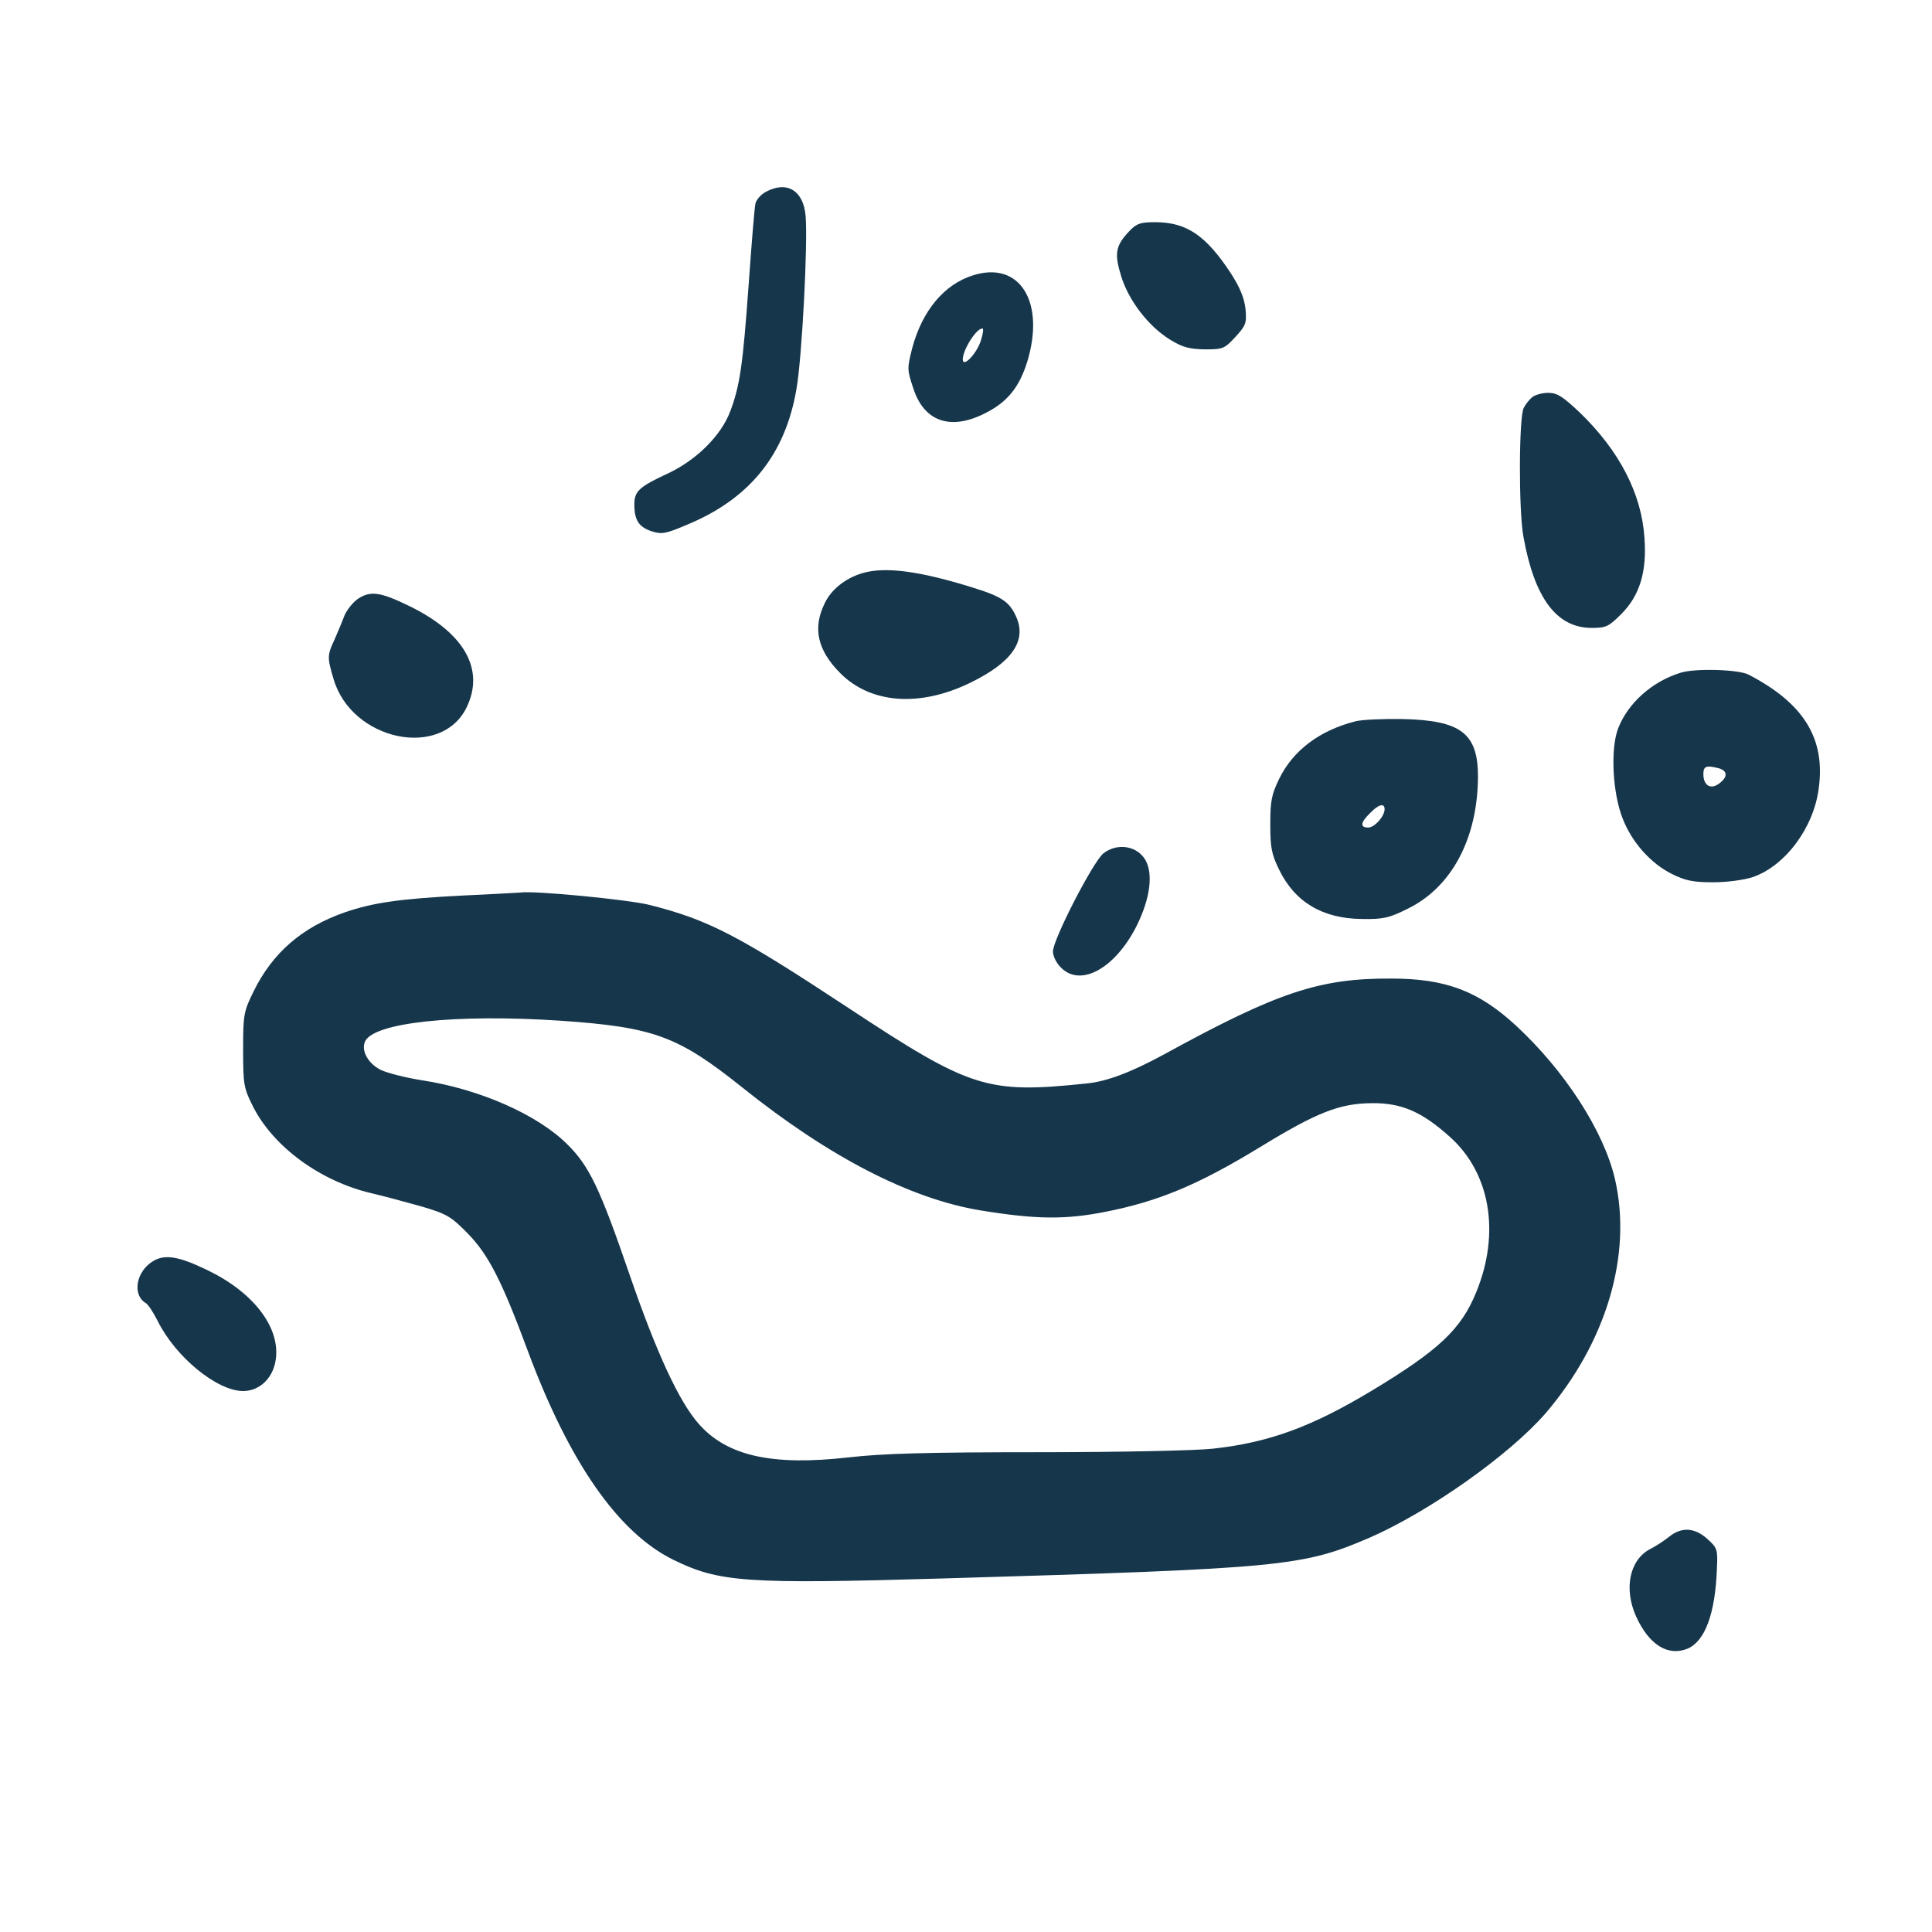 <?xml version="1.0" standalone="no"?>
<!DOCTYPE svg PUBLIC "-//W3C//DTD SVG 20010904//EN"
 "http://www.w3.org/TR/2001/REC-SVG-20010904/DTD/svg10.dtd">
<svg version="1.0" xmlns="http://www.w3.org/2000/svg"
 width="600pt" height="600pt" viewBox="0 0 600 600"
 preserveAspectRatio="xMidYMid meet">
<g transform="translate(0,600) scale(0.1,-0.1)"
fill="#16364b" stroke="none">
<path d="M2378 5404 c-15 -8 -30 -25 -32 -37 -3 -12 -12 -125 -21 -251 -18
-250 -27 -313 -57 -393 -28 -75 -104 -151 -193 -193 -91 -42 -105 -56 -105
-97 0 -48 14 -70 54 -83 31 -10 43 -8 111 21 195 81 305 219 339 424 17 100
35 450 28 533 -6 80 -58 112 -124 76z"/>
<path d="M3508 5283 c-44 -46 -48 -70 -26 -141 23 -75 84 -155 152 -197 39
-24 60 -29 108 -30 56 0 61 2 95 39 32 35 35 42 31 87 -4 34 -17 66 -46 111
-77 117 -137 158 -235 158 -45 0 -57 -4 -79 -27z"/>
<path d="M3022 5145 c-90 -28 -158 -110 -189 -226 -16 -63 -16 -67 3 -124 33
-104 115 -133 222 -79 69 34 107 80 132 160 57 186 -23 315 -168 269z m25
-200 c-12 -42 -57 -89 -57 -61 0 30 42 96 61 96 4 0 2 -16 -4 -35z"/>
<path d="M4759 4767 c-9 -7 -21 -22 -27 -34 -15 -28 -16 -317 -1 -399 34 -191
103 -284 212 -284 45 0 53 4 92 43 57 57 80 131 72 237 -9 137 -78 270 -200
388 -54 51 -71 62 -99 62 -18 0 -40 -6 -49 -13z"/>
<path d="M2678 4220 c-53 -16 -97 -51 -117 -94 -38 -77 -22 -146 49 -217 95
-95 248 -106 406 -28 126 62 172 128 141 201 -21 48 -43 64 -132 92 -169 53
-276 67 -347 46z"/>
<path d="M1114 4142 c-17 -11 -36 -35 -44 -53 -7 -19 -21 -52 -31 -75 -23 -49
-23 -56 -3 -123 56 -191 334 -250 413 -88 57 117 -6 230 -174 313 -92 45 -122
50 -161 26z"/>
<path d="M5220 3911 c-89 -27 -165 -95 -195 -174 -24 -63 -17 -200 14 -278 28
-74 88 -141 153 -173 42 -21 66 -26 128 -26 43 0 96 7 123 16 100 34 189 152
205 274 22 156 -46 266 -218 355 -31 16 -164 20 -210 6z m118 -297 c28 -8 28
-28 0 -48 -26 -19 -48 -5 -48 30 0 25 9 28 48 18z"/>
<path d="M4210 3760 c-111 -28 -194 -90 -237 -178 -24 -49 -28 -69 -28 -142 0
-73 4 -93 28 -142 49 -100 135 -151 257 -152 66 -1 84 3 142 32 137 67 217
219 218 410 0 135 -53 175 -235 179 -60 1 -126 -2 -145 -7z m90 -273 c0 -22
-31 -57 -51 -57 -26 0 -24 16 6 45 26 27 45 32 45 12z"/>
<path d="M3427 3350 c-32 -25 -157 -268 -157 -305 0 -14 11 -37 25 -50 67 -68
188 11 250 163 34 83 34 154 0 187 -30 31 -82 33 -118 5z"/>
<path d="M1440 3219 c-197 -10 -282 -22 -371 -53 -131 -46 -223 -125 -282
-246 -30 -61 -32 -71 -32 -180 0 -108 2 -119 30 -175 63 -126 210 -234 370
-271 39 -9 108 -28 155 -41 77 -23 90 -30 142 -83 65 -66 107 -149 187 -365
129 -347 281 -565 452 -649 143 -70 224 -76 839 -58 1052 31 1115 37 1322 126
186 81 435 257 548 387 189 221 270 493 215 729 -35 148 -155 334 -306 474
-117 108 -218 147 -389 147 -222 1 -352 -42 -704 -235 -103 -56 -179 -85 -243
-91 -308 -32 -358 -16 -737 234 -343 226 -434 274 -620 321 -65 16 -359 45
-401 38 -5 0 -84 -5 -175 -9z m302 -389 c288 -20 363 -47 563 -207 271 -217
522 -346 740 -382 172 -28 262 -29 385 -5 169 33 292 85 484 202 175 107 245
135 346 136 92 1 155 -26 242 -104 126 -112 158 -298 83 -482 -47 -116 -116
-181 -325 -307 -186 -112 -319 -161 -493 -180 -54 -6 -293 -11 -545 -11 -344
0 -481 -4 -586 -16 -238 -27 -378 4 -466 104 -61 69 -131 220 -215 464 -92
268 -125 337 -193 404 -93 93 -274 172 -451 199 -51 8 -110 23 -130 33 -38 20
-59 58 -48 86 23 60 280 88 609 66z"/>
<path d="M478 2085 c-55 -31 -69 -106 -25 -132 7 -4 24 -30 37 -56 55 -111
184 -217 265 -217 53 0 96 43 102 103 11 98 -72 205 -214 273 -87 42 -129 49
-165 29z"/>
<path d="M5183 1227 c-15 -12 -41 -29 -57 -37 -65 -33 -84 -123 -45 -210 40
-88 99 -125 160 -100 54 23 86 109 91 248 3 61 1 65 -30 93 -39 35 -80 38
-119 6z"/>
</g>
</svg>
